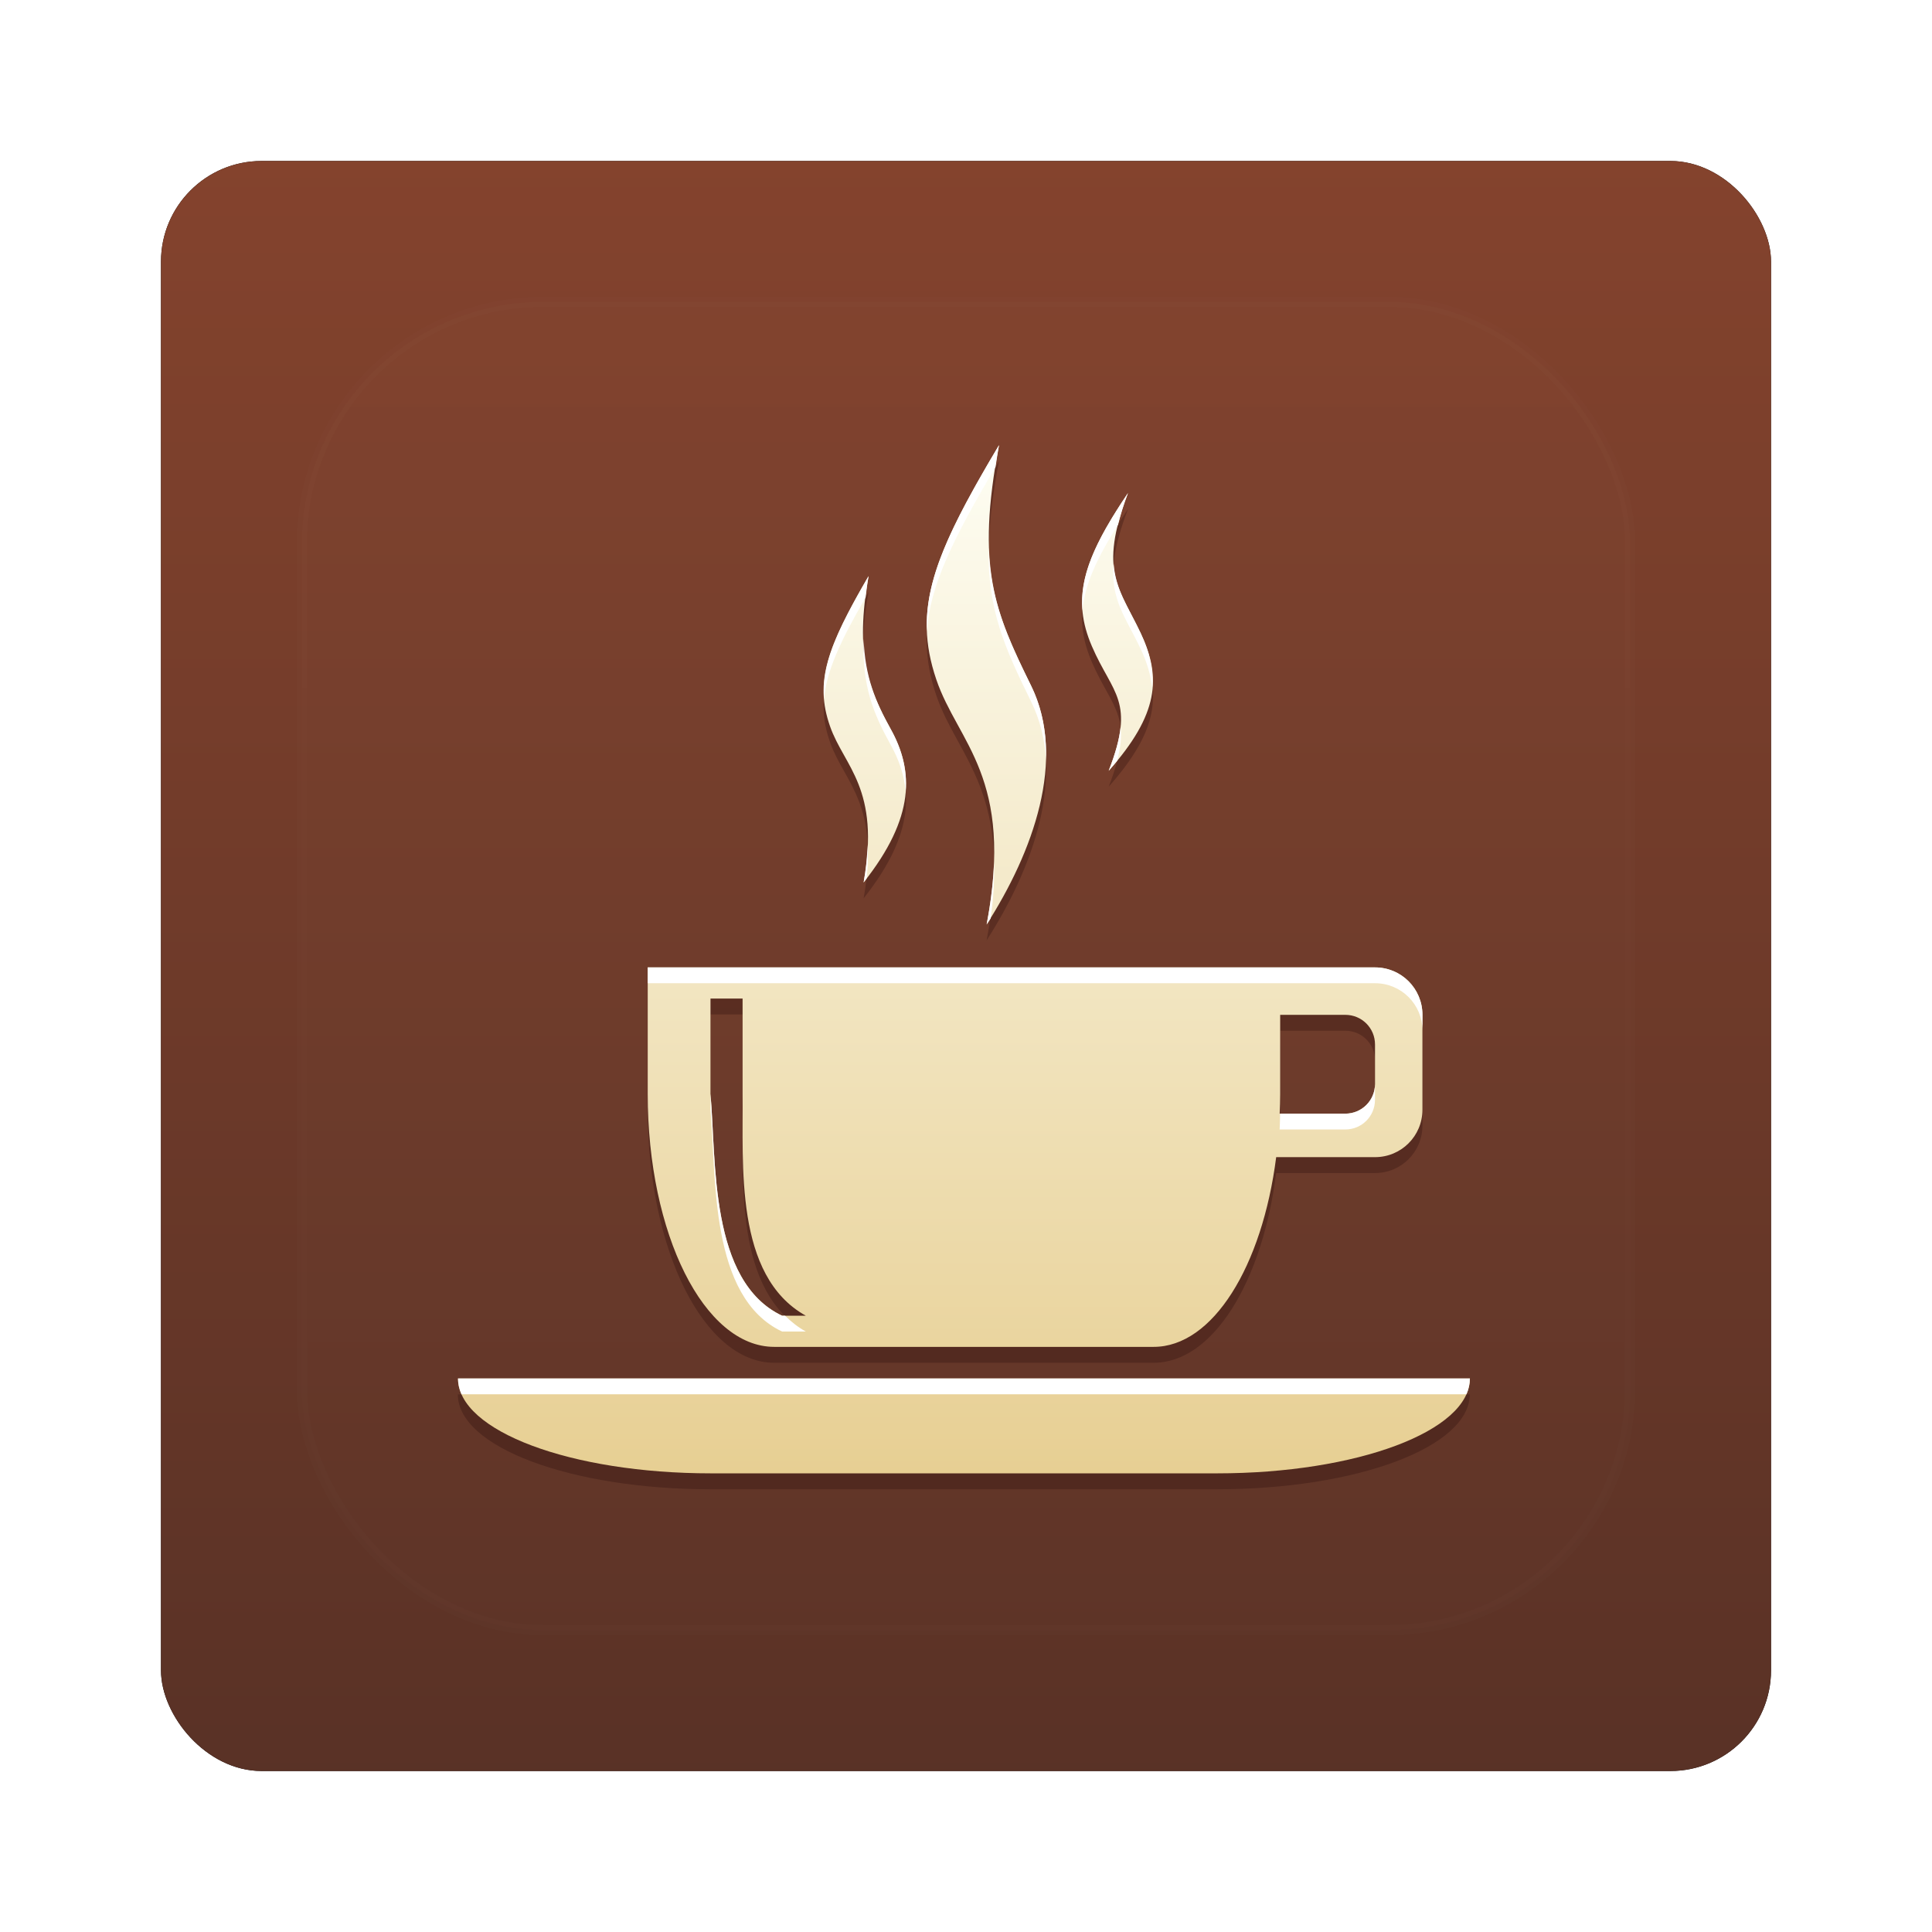 <?xml version="1.0" encoding="UTF-8" standalone="no"?>
<!-- Created with Inkscape (http://www.inkscape.org/) -->
<svg id="svg2" xmlns:rdf="http://www.w3.org/1999/02/22-rdf-syntax-ns#" xmlns="http://www.w3.org/2000/svg" height="96" width="96" version="1.1" xmlns:cc="http://creativecommons.org/ns#" xmlns:xlink="http://www.w3.org/1999/xlink" xmlns:dc="http://purl.org/dc/elements/1.1/">
 <defs id="defs4">
  <filter id="filter6279" color-interpolation-filters="sRGB">
   <feGaussianBlur id="feGaussianBlur6281" stdDeviation="0.8"/>
  </filter>
  <linearGradient id="linearGradient5709" x1="48" gradientUnits="userSpaceOnUse" y1="1052.4" gradientTransform="translate(0 -0)" x2="48" y2="902.36">
   <stop id="stop3702-048" style="stop-color:#553025" offset="0"/>
   <stop id="stop3704-88" style="stop-color:#a55033" offset="1"/>
  </linearGradient>
  <linearGradient id="linearGradient5839" y2="138.66" gradientUnits="userSpaceOnUse" y1="20.221" x2="48" x1="48">
   <stop id="stop3739-40" style="stop-color:#fff" offset="0"/>
   <stop id="stop3741-04" style="stop-color:#fff;stop-opacity:0" offset="1"/>
  </linearGradient>
  <clipPath id="clipPath3613-62">
   <rect id="rect3615-67" style="fill:#fff" rx="6" ry="6" height="84" width="84" y="6" x="6"/>
  </clipPath>
  <filter id="filter3794-5" width="1.384" y="-.192" x="-.192" height="1.384" color-interpolation-filters="sRGB">
   <feGaussianBlur id="feGaussianBlur3796-69" stdDeviation="5.28"/>
  </filter>
  <linearGradient id="linearGradient5724" x1="47.264" gradientUnits="userSpaceOnUse" y1="77.865" gradientTransform="matrix(.786 0 0 .786 101.54 933.19)" x2="47.264" y2="12.541">
   <stop id="stop3714-2" style="stop-color:#e7cf93" offset="0"/>
   <stop id="stop3716-1" style="stop-color:#fefef4" offset="1"/>
  </linearGradient>
 </defs>
 <g id="layer1" transform="translate(0 -956.36)">
  <g id="g5712" transform="translate(0,-1e-5)">
   <rect id="rect9283" ry="5" style="filter:url(#filter6279)" rx="5" transform="translate(0 -0)" height="80" width="80" y="964.36" x="8"/>
   <rect id="rect9285" style="fill:url(#linearGradient5709)" rx="5" ry="5" height="80" width="80" y="964.36" x="8"/>
   <g id="layer5" transform="translate(0 956.36)">
    <rect id="rect3171" style="opacity:.1;filter:url(#filter3794-5);stroke:#fff;stroke-linecap:round;stroke-width:.5;fill:url(#linearGradient5839)" clip-path="url(#clipPath3613-62)" rx="12" ry="12" height="66" width="66" y="15" x="15"/>
   </g>
   <g id="g5716" transform="translate(-91.35 35.1)">
    <path id="path3720" style="opacity:.3;color:#000000;fill:#280b0b" d="m140.99 944.17c-3.274 5.484-4.299 8.146-3.118 11.637 1.071 3.164 3.895 4.859 2.504 12.177 2.285-3.566 4.004-8.205 2.209-11.858-1.825-3.715-2.743-5.902-1.596-11.956zm6.408 2.381c-2.265 3.35-2.803 5.266-1.792 7.611 1.029 2.388 2.187 2.708 0.835 6.187 2.495-2.814 2.623-4.644 1.596-6.825-1.048-2.225-2.132-3.042-0.638-6.972zm-12.889 4.125c-2.055 3.529-2.694 5.24-1.915 7.463 0.706 2.015 2.508 3.07 1.669 7.758 2.574-3.247 2.49-5.556 1.35-7.611-1.111-2.003-1.796-3.733-1.105-7.611zm-10.974 19.444v6.285c0 6.964 2.803 12.57 6.285 12.57h18.855c2.938 0 5.393-3.997 6.088-9.427h4.91c1.306 0 2.357-1.051 2.357-2.357v-4.714c0-1.306-1.051-2.357-2.357-2.357h-36.139zm3.118 1.547h1.596v4.738c0.041 3.505-0.426 9.038 3.143 11.023h-1.178c-3.62-1.707-3.265-7.691-3.56-11.023v-4.738zm28.307 0.81h3.241c0.816 0 1.473 0.657 1.473 1.473v1.964c0 0.816-0.657 1.473-1.473 1.473h-3.265c0.013-0.328 0.025-0.647 0.025-0.982v-3.928zm-40.86 18.07c0 2.611 5.606 4.714 12.57 4.714h25.14c6.964 0 12.57-2.102 12.57-4.714h-50.279z"/>
    <path id="rect3675" style="color:#000000;fill:url(#linearGradient5724)" d="m140.99 943.38c-3.274 5.484-4.299 8.146-3.118 11.637 1.071 3.164 3.895 4.859 2.504 12.177 2.285-3.566 4.004-8.205 2.209-11.858-1.825-3.715-2.743-5.902-1.596-11.956zm6.408 2.381c-2.265 3.35-2.803 5.266-1.792 7.611 1.029 2.388 2.187 2.708 0.835 6.187 2.495-2.814 2.623-4.644 1.596-6.825-1.048-2.225-2.132-3.042-0.638-6.972zm-12.889 4.125c-2.055 3.529-2.694 5.24-1.915 7.463 0.706 2.015 2.508 3.07 1.669 7.758 2.574-3.247 2.49-5.556 1.35-7.611-1.111-2.003-1.796-3.733-1.105-7.611zm-10.974 19.444v6.285c0 6.964 2.803 12.57 6.285 12.57h18.855c2.938 0 5.393-3.997 6.088-9.427h4.91c1.306 0 2.357-1.051 2.357-2.357v-4.714c0-1.306-1.051-2.357-2.357-2.357h-36.139zm3.118 1.547h1.596v4.738c0.041 3.505-0.426 9.038 3.143 11.023h-1.178c-3.62-1.707-3.265-7.691-3.56-11.023v-4.738zm28.307 0.81h3.241c0.816 0 1.473 0.657 1.473 1.473v1.964c0 0.816-0.657 1.473-1.473 1.473h-3.265c0.013-0.328 0.025-0.647 0.025-0.982v-3.928zm-40.852 18.069c0 2.611 5.606 4.714 12.57 4.714h25.14c6.964 0 12.57-2.102 12.57-4.714h-50.279z"/>
    <path id="path3738" style="color:#000000;fill:#fff" d="m140.99 943.38c-2.494 4.179-3.682 6.714-3.584 9.231 0.148-2.212 1.296-4.581 3.413-8.151 0.057-0.357 0.099-0.693 0.172-1.08zm6.408 2.381c-1.682 2.488-2.409 4.174-2.259 5.843 0.096-1.242 0.688-2.571 1.768-4.272 0.117-0.471 0.263-0.971 0.491-1.571zm-6.923 2.701c-0.058 3.102 0.798 4.986 2.111 7.66 0.445 0.906 0.679 1.877 0.737 2.872 0.035-1.271-0.176-2.517-0.737-3.658-1.199-2.442-2.024-4.221-2.111-6.874zm6.211 0.81c-0.162 1.792 0.603 2.662 1.35 4.247 0.313 0.664 0.5 1.303 0.565 1.94 0.082-0.914-0.123-1.788-0.565-2.725-0.627-1.329-1.256-2.173-1.35-3.462zm-12.177 0.614c-1.621 2.784-2.352 4.448-2.209 6.113 0.106-1.37 0.796-2.86 2.062-5.057 0.042-0.34 0.08-0.677 0.147-1.056zm-0.245 3.118c-0.089 2.34 0.491 3.73 1.35 5.278 0.403 0.726 0.668 1.488 0.737 2.308 0.086-1.131-0.208-2.14-0.737-3.093-0.757-1.365-1.29-2.615-1.35-4.493zm12.766 4.395c-0.058 0.571-0.236 1.252-0.589 2.16 0.154-0.173 0.281-0.325 0.417-0.491 0.18-0.689 0.227-1.21 0.172-1.669zm-12.57 5.843c-0.02 0.554-0.071 1.165-0.196 1.866 0.055-0.069 0.095-0.128 0.147-0.196 0.07-0.627 0.073-1.175 0.049-1.669zm6.285 0.81c-0.029 0.924-0.142 1.951-0.368 3.143 0.063-0.098 0.135-0.195 0.196-0.295 0.154-1.073 0.191-2.012 0.172-2.848zm-17.21 5.278v0.786h36.139c1.306 0 2.357 1.051 2.357 2.357v-0.786c0-1.306-1.051-2.357-2.357-2.357h-36.139zm36.138 5.794c0 0.816-0.657 1.473-1.473 1.473h-3.241c-0.003 0.264-0.014 0.523-0.025 0.786h3.265c0.816 0 1.473-0.657 1.473-1.473v-0.786zm-33.02 0.491v0.786c0.295 3.333-0.06 9.317 3.56 11.023h1.178c-0.393-0.219-0.73-0.488-1.031-0.786h-0.147c-3.62-1.707-3.265-7.691-3.56-11.023zm-12.545 14.141c0 0.265 0.061 0.533 0.172 0.786h49.936c0.111-0.253 0.172-0.52 0.172-0.786h-50.279z"/>
   </g>
  </g>
 </g>
</svg>
